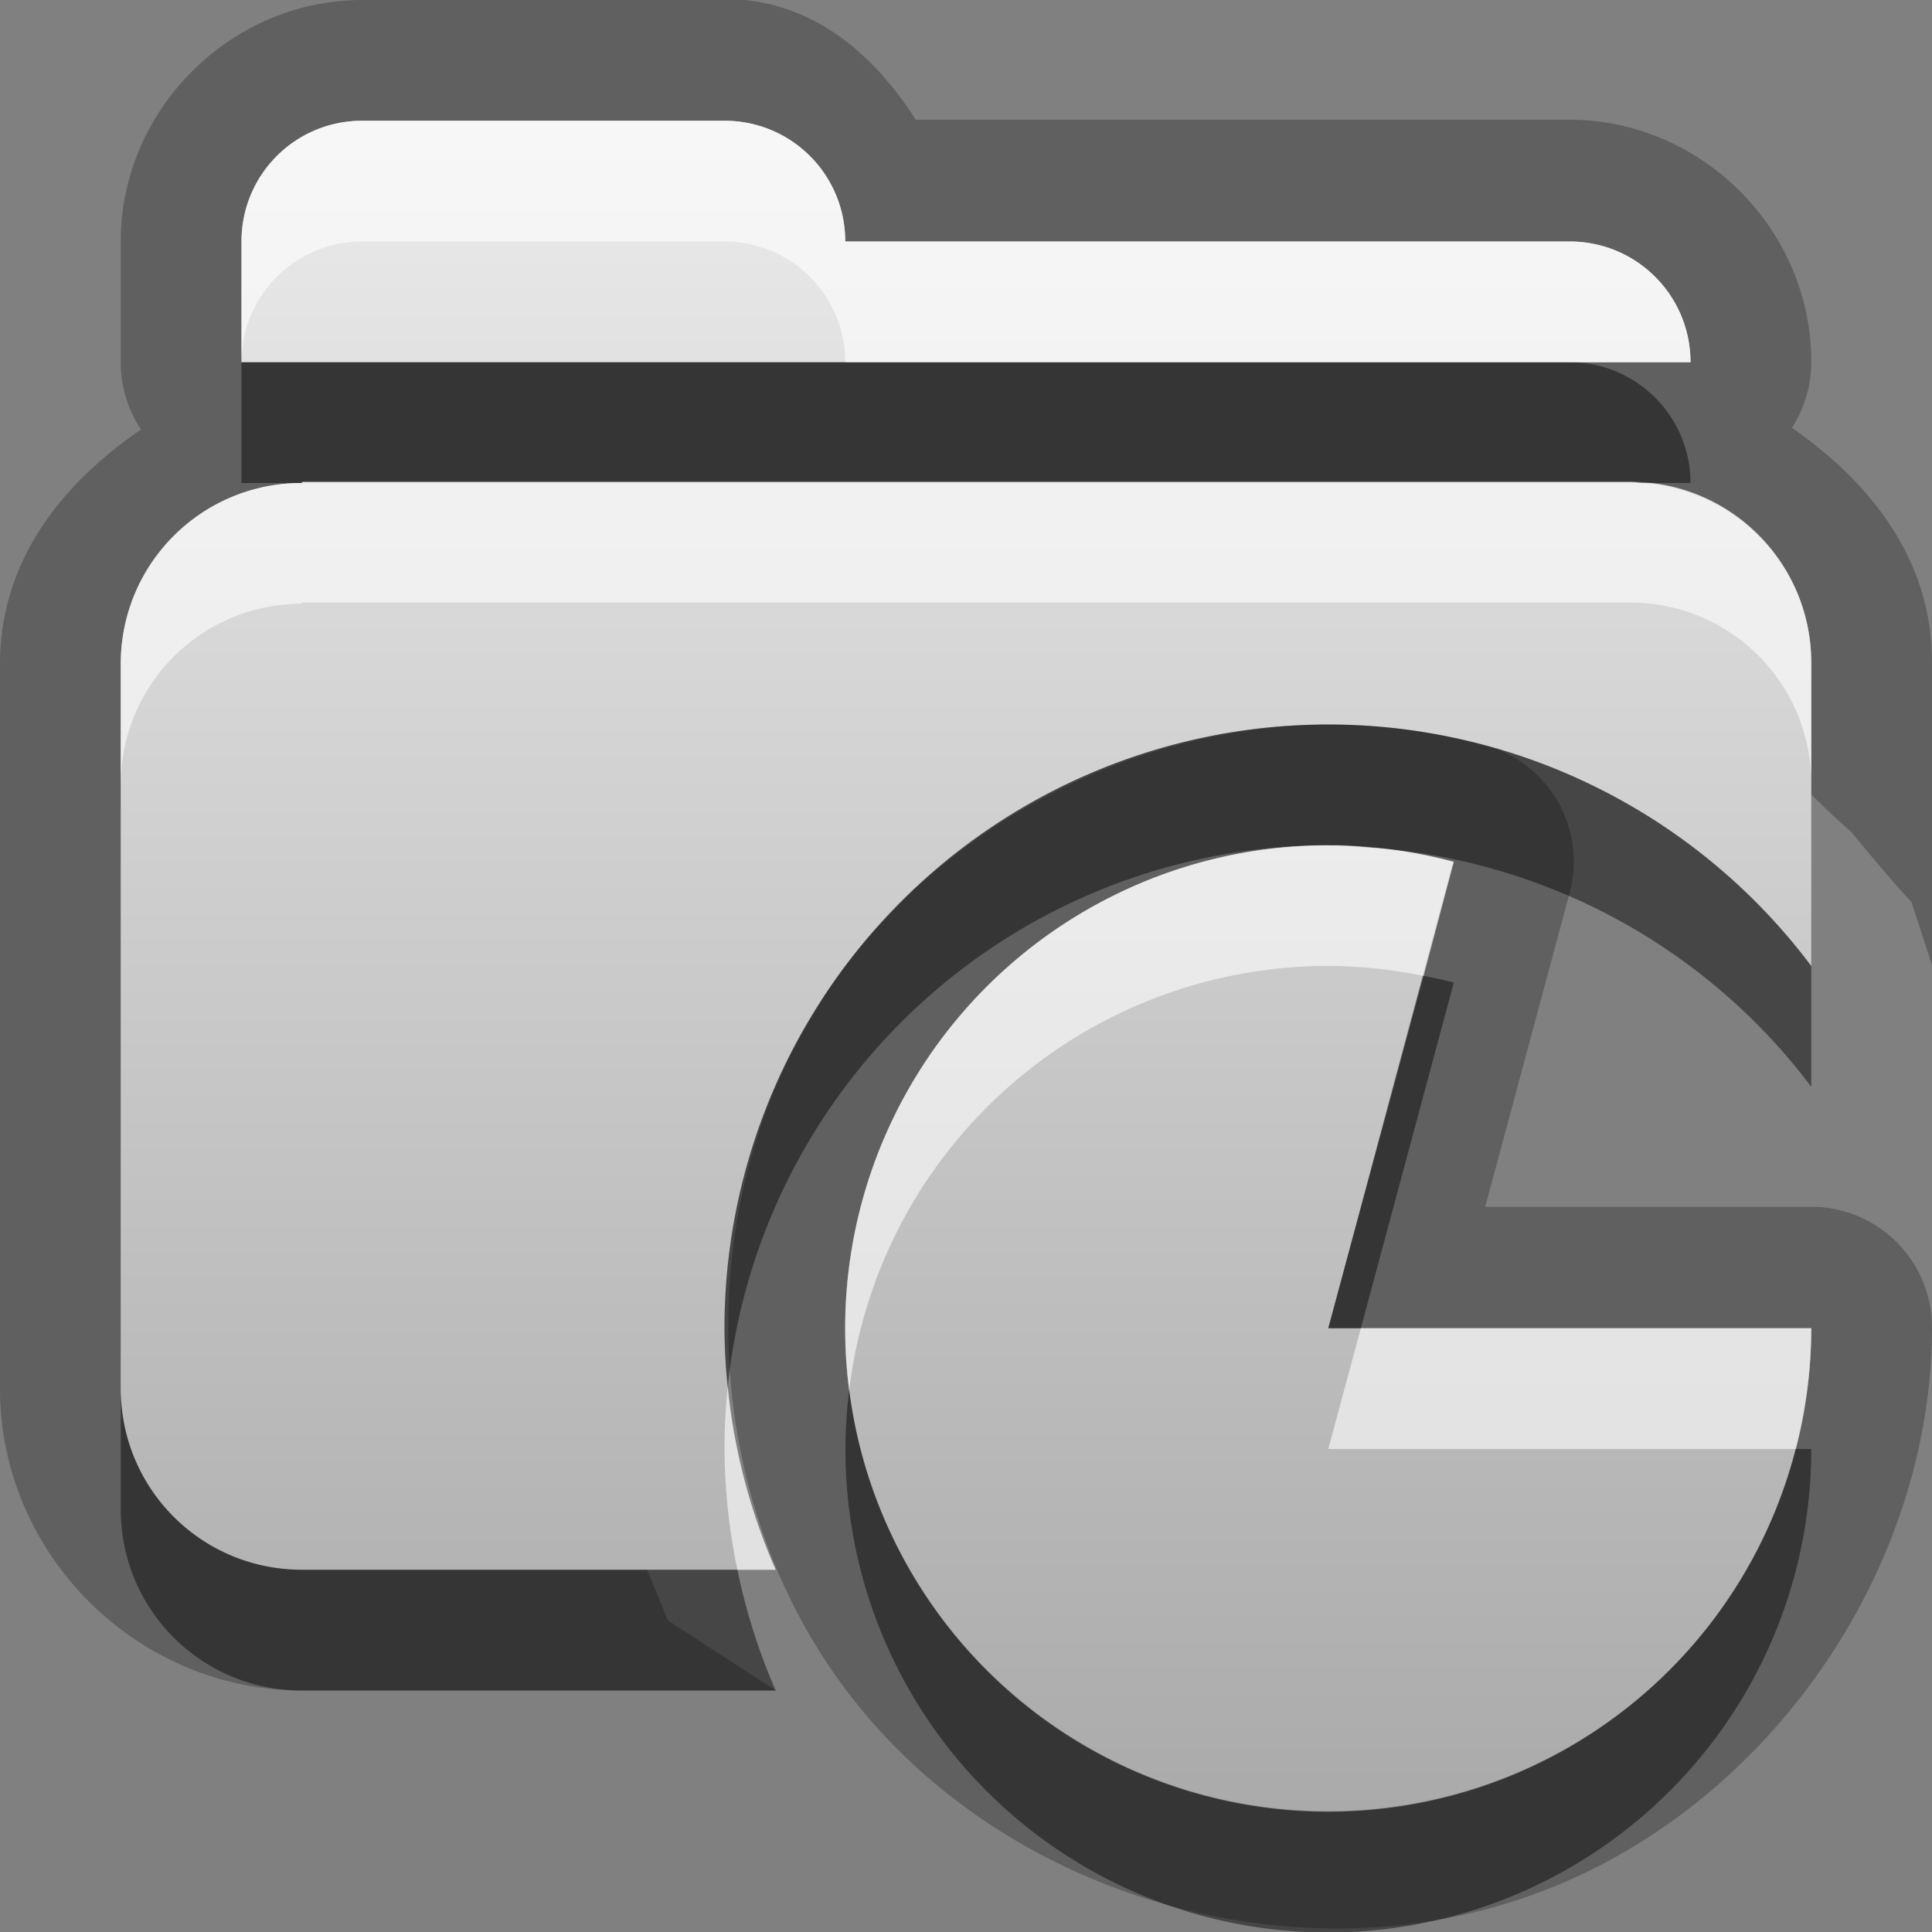 <?xml version="1.0" encoding="UTF-8"?>
<svg id="svg29" width="16" height="16" version="1.1" xmlns="http://www.w3.org/2000/svg" xmlns:cc="http://creativecommons.org/ns#" xmlns:dc="http://purl.org/dc/elements/1.1/" xmlns:rdf="http://www.w3.org/1999/02/22-rdf-syntax-ns#">
 <rect width="100%" height="100%" fill="#808080" stroke="none"/>
 <defs id="defs7">
  <linearGradient id="gr0" x1="8" x2="8" y1="1" y2="15" gradientUnits="userSpaceOnUse">
   <stop id="stop2" stop-color="#ebebeb" offset="0"/>
   <stop id="stop4" stop-color="#aaa" offset="1"/>
  </linearGradient>
 </defs>
 <path id="path9" d="m6.004-0.008-3.004 0.008c-1.091 0-2 0.909-2 2v1a1 1 0 0 0 0.168 0.557c-0.661 0.452-1.168 1.092-1.168 1.943v4.5 1.5c0 1.37 1.132 2.5 2.5 2.5h3.924l-0.893-0.58c-0.055-0.14-0.123-0.3-0.172-0.42h-7e-3c-1e-3 0 0.018 0.05 0.015 0.04 0.011 0.03-0.022-0.04 0.024 0.08 0.142 0.37 0.037 0.11-0.041-0.12h-2.85c-0.831 0-1.5-0.67-1.5-1.5v-1.5-4.5c0-0.831 0.669-1.5 1.5-1.5v-0.01h11c0.83 0 1.5 0.669 1.5 1.5v1.09c0.11 0.109 0.23 0.221 0.33 0.309 0.15 0.181 0.37 0.445 0.5 0.582l0.17 0.521v-2.51c0-0.849-0.51-1.486-1.16-1.939a1 1 0 0 0 0.16-0.551c0-1.091-0.91-2-2-2h-5.416c-0.357-0.561-0.877-1-1.58-1zm-3.004 1.008h3c0.554 0 1 0.446 1 1h6c0.55 0 1 0.446 1 1h-12v-1c0-0.554 0.446-1 1-1zm8 5a5 5 0 0 0-0.07 2e-3c-0.18 3e-3 -0.35 0.017-0.53 0.039a5 5 0 0 0-0.07 0.01c-0.978 0.14-1.91 0.571-2.65 1.219a5 5 0 0 0-0.069 0.06c-0.102 0.093-0.197 0.194-0.291 0.295a5 5 0 0 0-0.14 0.15 5 5 0 0 0-0.307 0.403 5 5 0 0 0-0.094 0.152c-0.108 0.172-0.208 0.349-0.293 0.533a5 5 0 0 0-0.023 0.049c-0.73 1.638-0.53 3.688 0.57 5.118 1.262 1.65 3.617 2.36 5.577 1.69 1.96-0.66 3.39-2.66 3.39-4.73a1 1 0 0 0-1-0.996h-2.7l0.7-2.603a1 1 0 0 0-0.61-1.19 5 5 0 0 0-0.29-0.074c-0.06-0.015-0.13-0.029-0.19-0.041a5 5 0 0 0-0.38-0.057c-0.03-3e-3 -0.06-5e-3 -0.09-8e-3a5 5 0 0 0-0.44-0.021zm0.07 1a4 4 0 0 1 0.97 0.137l-1.04 3.863h4a4 4 0 0 1-2.71 3.79 4 4 0 0 1-4.464-1.35 4 4 0 0 1-0.152-4.663 4 4 0 0 1 3.396-1.777z" opacity=".25"/>
 <path id="base" d="m3 1c-0.554 0-1 0.446-1 1v1h12c0-0.554-0.446-1-1-1h-6c0-0.554-0.446-1-1-1h-3zm-0.5 3c-0.831 0-1.5 0.669-1.5 1.5v6c0 0.831 0.669 1.5 1.5 1.5h3.924a5 5 0 0 1-0.424-2 5 5 0 0 1 5-5 5 5 0 0 1 4 2v-2.51c0-0.831-0.669-1.5-1.5-1.5h-11zm8.572 3a4 4 0 0 0-3.398 1.777 4 4 0 0 0 0.152 4.658 4 4 0 0 0 4.459 1.352 4 4 0 0 0 2.715-3.787h-4l1.035-3.863a4 4 0 0 0-0.963-0.137z" fill="url(#gr0)"/>
 <path id="path17" d="m2 3v1h0.5v-0.01h11c0.03 0 0.07 8e-3 0.1 0.01h0.4c0-0.554-0.45-1-1-1h-6-5zm9 3a5 5 0 0 0-5 5 5 5 0 0 0 0.027 0.48 5 5 0 0 1 4.973-4.48 5 5 0 0 1 0.03 2e-3 4 4 0 0 1 0.04-2e-3 4 4 0 0 1 0.26 0.018 5 5 0 0 1 3.67 1.982v-1a5 5 0 0 0-4-2zm0.79 2.082-0.79 2.918h0.27l0.77-2.863a4 4 0 0 0-0.25-0.055zm-10.79 3.418v1c0 0.83 0.669 1.5 1.5 1.5h3.924a5 5 0 0 1-0.317-1h-3.607c-0.831 0-1.5-0.67-1.5-1.5zm6.033 0.01a4 4 0 0 0 0.793 2.93 4 4 0 0 0 4.464 1.35 4 4 0 0 0 2.71-3.79h-0.13a4 4 0 0 1-2.58 2.79 4 4 0 0 1-4.464-1.35 4 4 0 0 1-0.793-1.93z" opacity=".45"/>
 <path id="path24" d="m3 1c-0.554 0-1 0.446-1 1v1c0-0.554 0.446-1 1-1h3c0.554 0 1 0.446 1 1h6 1c0-0.554-0.45-1-1-1h-6c0-0.554-0.446-1-1-1h-3zm-0.5 3c-0.831 0-1.5 0.669-1.5 1.5v1c0-0.831 0.669-1.5 1.5-1.5v-0.01h11c0.83 0 1.5 0.669 1.5 1.5v-1c0-0.796-0.62-1.437-1.4-1.49h-11.1zm8.53 3.002a4 4 0 0 0-3.356 1.775 4 4 0 0 0-0.641 2.733 4 4 0 0 1 0.641-1.733 4 4 0 0 1 3.396-1.777 4 4 0 0 1 0.72 0.082l0.25-0.945a4 4 0 0 0-0.71-0.119 5 5 0 0 0-0.3-0.016zm0.24 3.998-0.27 1h3.87a4 4 0 0 0 0.13-1h-3.73zm-5.243 0.48a5 5 0 0 0-0.027 0.52 5 5 0 0 0 0.107 1h0.317a5 5 0 0 1-0.397-1.52z" fill="#fff" opacity=".6"/>
</svg>

